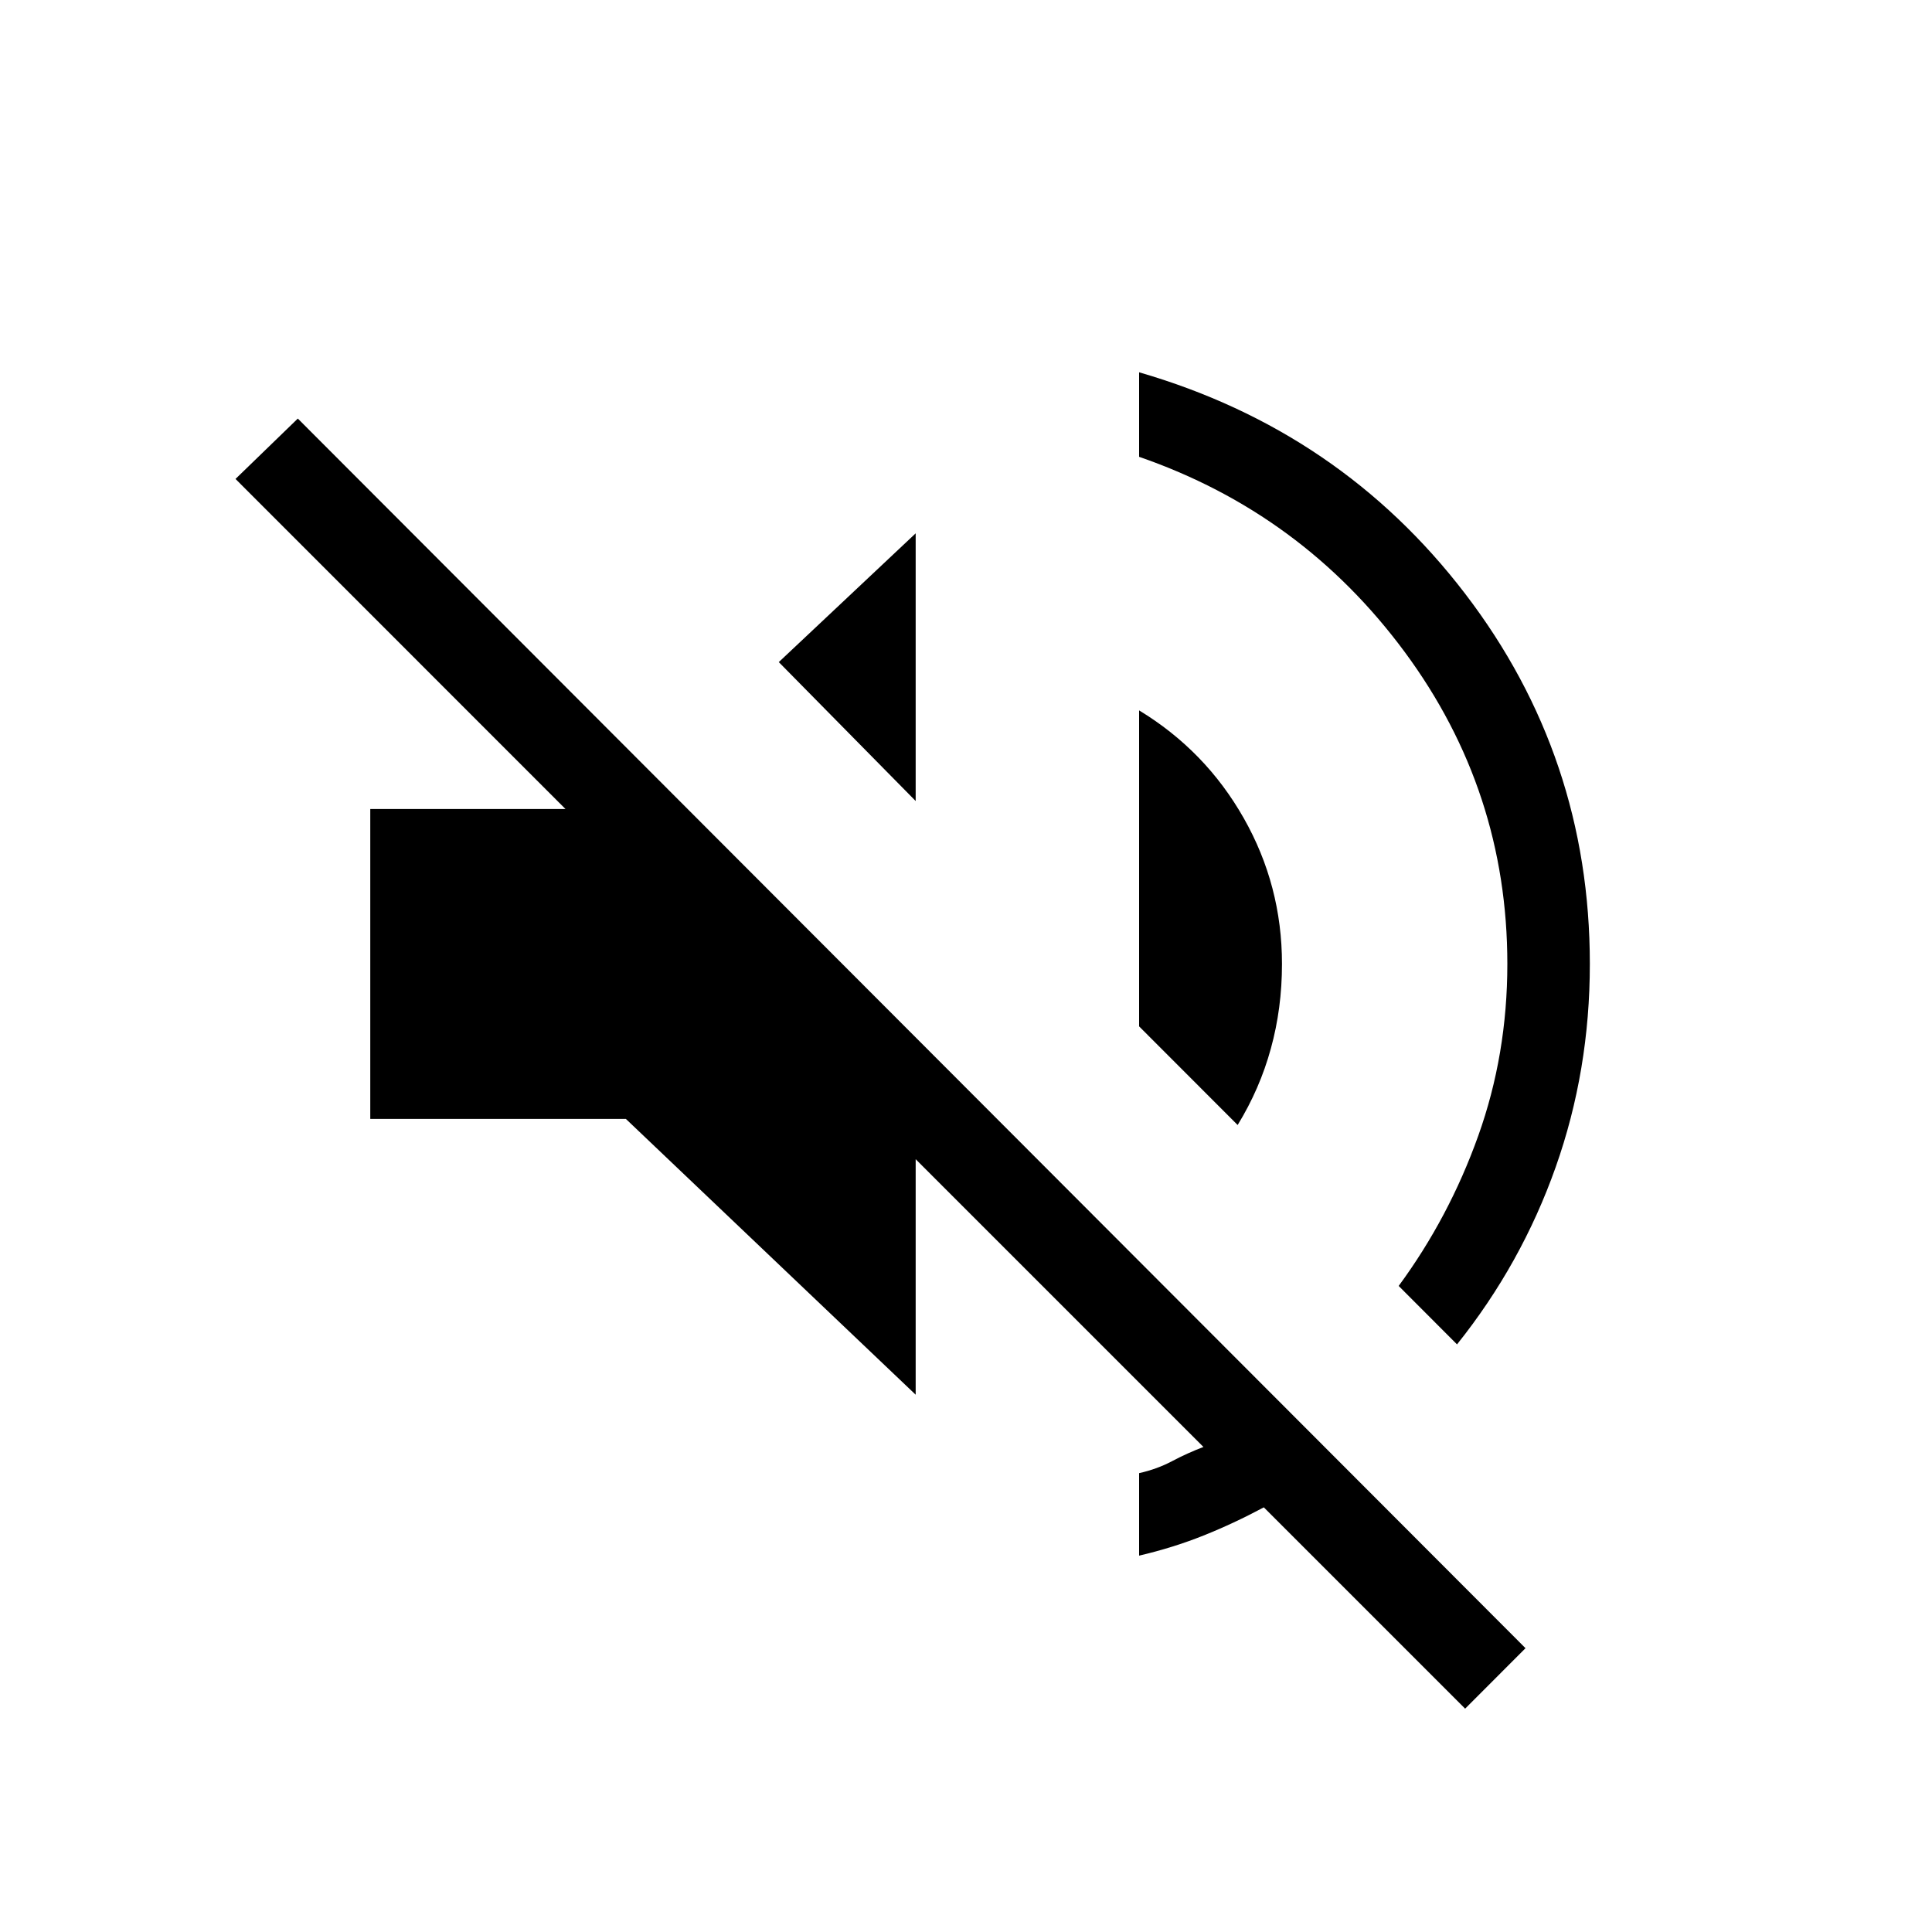<svg xmlns="http://www.w3.org/2000/svg" height="20" width="20"><path d="m15.167 17.688-2.084-2.084q-.312.167-.625.292-.312.125-.666.208v-.854q.187-.042.343-.125.157-.083.323-.146L9.479 12v2.438l-3-2.855H3.833V8.375h2.021L2.438 4.958l.645-.625 12.709 12.729Zm-.084-3.771-.604-.605q.521-.708.823-1.552.302-.843.302-1.781 0-1.791-1.062-3.229-1.063-1.438-2.75-2.021v-.875q2.083.604 3.375 2.292 1.291 1.687 1.291 3.833 0 1.104-.354 2.104t-1.021 1.834Zm-2.271-2.271-1.02-1.021V7.354q.687.417 1.083 1.115.396.698.396 1.51 0 .459-.115.875-.114.417-.344.792ZM9.479 8.292 8.062 6.854l1.417-1.333Z"/></svg>